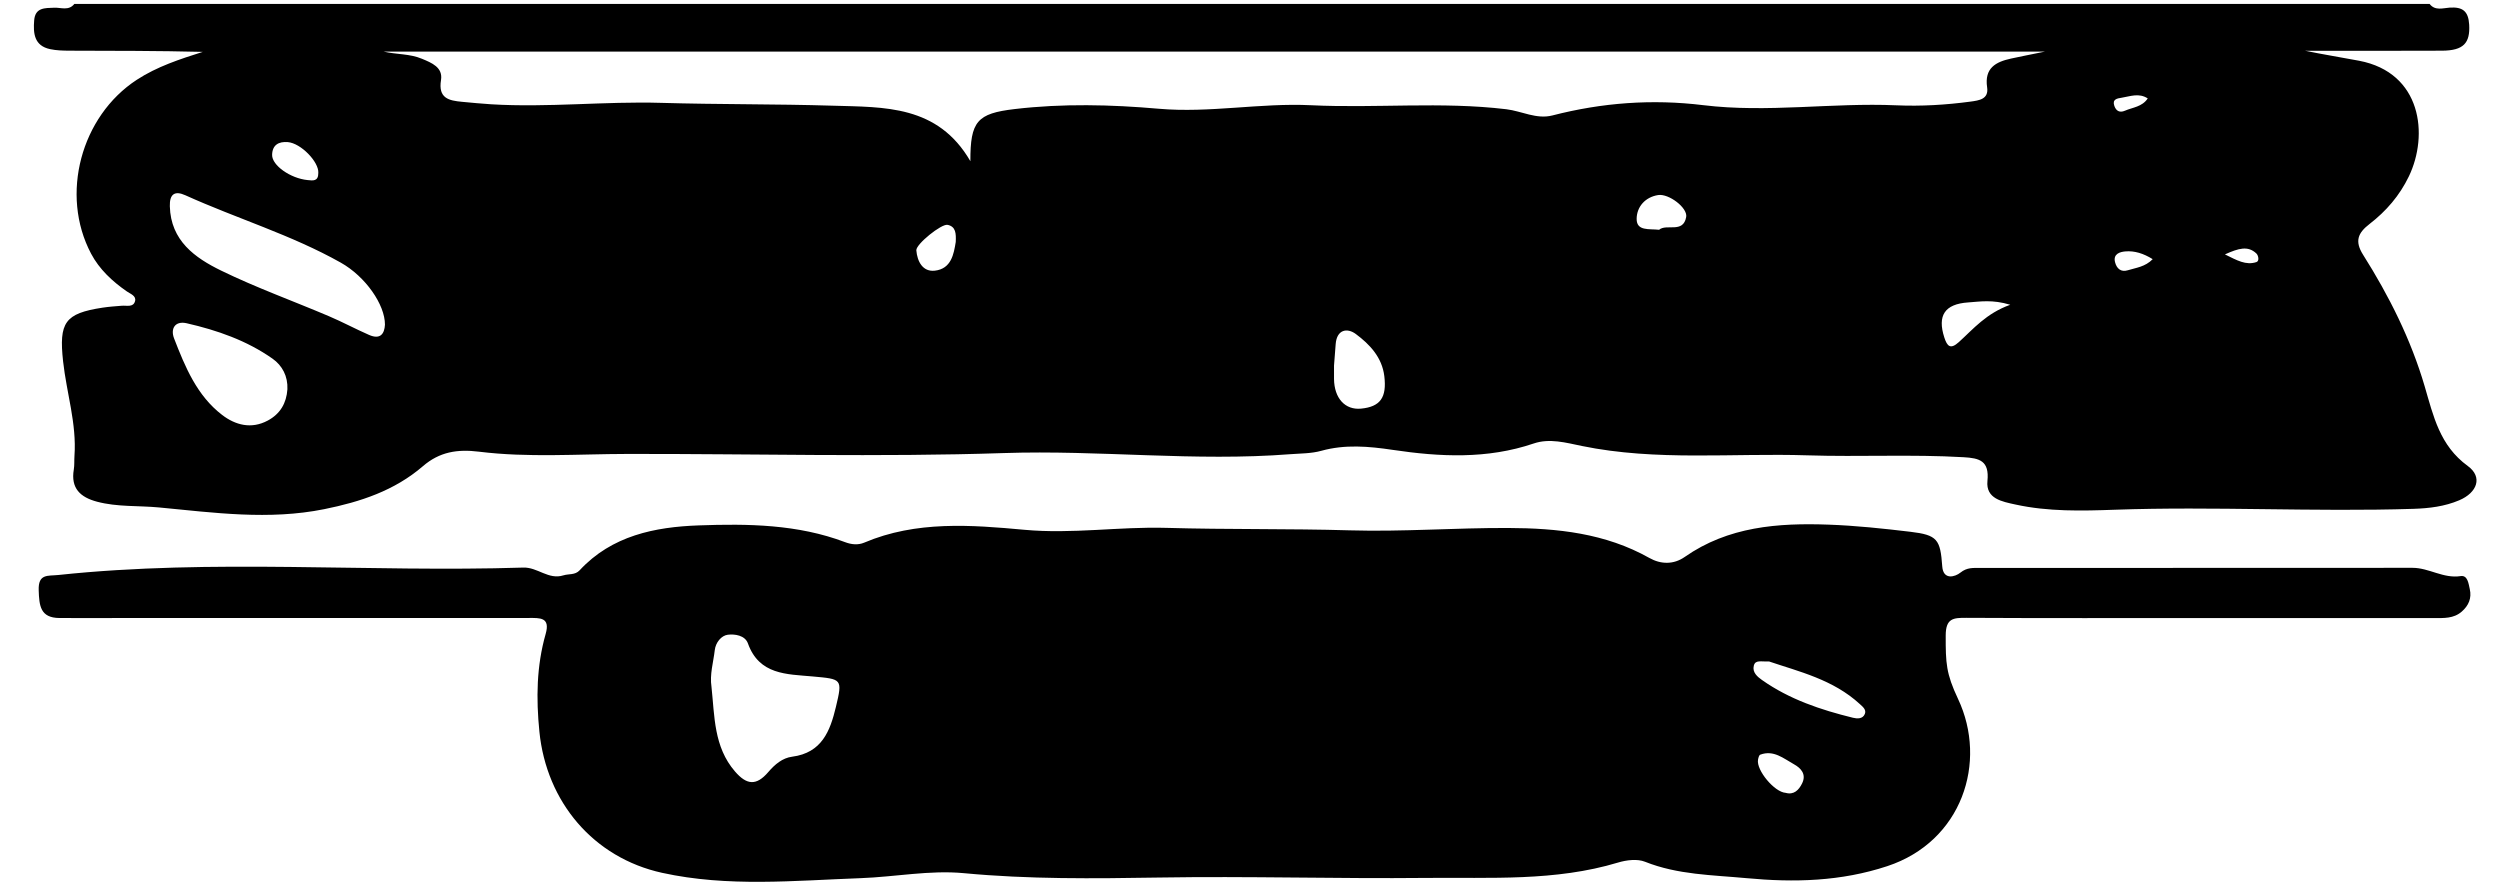 <?xml version="1.0" encoding="utf-8"?>
<!-- Generator: Adobe Illustrator 16.0.0, SVG Export Plug-In . SVG Version: 6.00 Build 0)  -->
<!DOCTYPE svg PUBLIC "-//W3C//DTD SVG 1.1//EN" "http://www.w3.org/Graphics/SVG/1.1/DTD/svg11.dtd">
<svg version="1.1" id="Capa_1" xmlns="http://www.w3.org/2000/svg" xmlns:xlink="http://www.w3.org/1999/xlink" x="0px" y="0px"
	 width="638.92px" height="225.972px" viewBox="0 0 638.92 225.972" enable-background="new 0 0 638.92 225.972"
	 xml:space="preserve">
<g>
	<path fill-rule="evenodd" clip-rule="evenodd" d="M18.998,1C219.639,1,420.28,1,620.922,1c1.406,1.817,3.422,1.063,5.102,0.949
		c3.32-0.227,4.823,0.874,5.02,4.36c0.265,4.683-1.427,6.614-6.927,6.645c-11.658,0.065-23.315,0.02-34.974,0.02
		c4.613,0.956,9.182,1.681,13.755,2.548c16.02,3.035,17.823,18.976,12.732,29.551c-2.376,4.935-5.811,8.899-10.048,12.167
		c-2.958,2.281-3.862,4.371-1.658,7.863c6.648,10.527,12.221,21.631,15.74,33.609c2.239,7.621,3.842,15.153,11.021,20.381
		c3.876,2.821,2.428,6.802-2.183,8.762c-3.729,1.586-7.682,2.059-11.675,2.187c-25.445,0.815-50.895-0.672-76.35,0.231
		c-8.424,0.299-16.993,0.505-25.36-1.326c-3.403-0.744-7.649-1.459-7.19-6.034c0.519-5.18-2.051-5.827-6.069-6.063
		c-13.292-0.777-26.597-0.05-39.879-0.479c-19.242-0.621-38.607,1.525-57.708-2.394c-4.085-0.839-8.231-2.021-12.305-0.637
		c-11.88,4.04-23.994,3.425-36.034,1.632c-6.198-0.923-12.198-1.439-18.236,0.235c-2.62,0.728-5.259,0.662-7.905,0.869
		c-24.404,1.915-48.769-1.102-73.215-0.288c-32.059,1.067-64.181,0.166-96.276,0.224c-12.645,0.023-25.332,0.983-37.906-0.577
		c-5.541-0.688-10.079,0.058-14.3,3.697c-7.255,6.256-15.965,9.126-25.237,10.996c-14.139,2.853-28.151,0.899-42.187-0.438
		c-5.284-0.503-10.648-0.086-15.86-1.468c-4.285-1.137-6.762-3.424-5.949-8.222c0.192-1.136,0.086-2.319,0.169-3.478
		c0.595-8.242-2.022-16.102-2.906-24.17c-1.089-9.947,0.432-12.244,10.081-13.722c1.633-0.25,3.288-0.363,4.937-0.493
		c1.257-0.1,2.939,0.475,3.376-1.187c0.354-1.346-1.194-1.843-2.099-2.471c-3.728-2.585-7.032-5.661-9.143-9.653
		c-7.978-15.088-2.585-35.133,11.7-44.444c5.191-3.384,10.983-5.258,16.847-7.124c-11.401-0.288-22.724-0.273-34.048-0.305
		c-1.653-0.005-3.343-0.051-4.951-0.39c-4.104-0.863-4.358-4.061-4.089-7.376c0.268-3.284,2.728-3.127,5.153-3.217
		C15.606,1.911,17.59,2.814,18.998,1z M247.999,41.198c-0.033-10.217,1.725-12.199,11.33-13.327
		c12.275-1.441,24.54-1.153,36.853-0.076c12.96,1.133,25.882-1.533,38.884-0.901c16.615,0.807,33.288-0.973,49.894,1.023
		c3.941,0.474,7.723,2.634,11.781,1.588c12.699-3.273,25.485-4.225,38.55-2.629c16.428,2.007,32.904-0.682,49.362,0.038
		c6.332,0.276,12.648-0.1,18.932-0.944c2.209-0.298,4.712-0.617,4.263-3.645c-0.731-4.936,2.191-6.505,6.128-7.363
		c2.415-0.525,4.842-0.996,8.624-1.769c-142.455,0-283.496,0-424.538,0c3.262,0.748,6.651,0.517,9.766,1.823
		c2.472,1.035,5.411,2.182,4.881,5.444c-0.758,4.675,2.013,5.249,5.376,5.561c2.482,0.229,4.963,0.48,7.45,0.631
		c14.488,0.879,28.975-0.787,43.417-0.365c14.646,0.428,29.289,0.277,43.921,0.725C225.978,27.411,239.657,26.803,247.999,41.198z
		 M98.383,82.978c0.019-5.117-4.969-12.3-11.294-15.858c-12.629-7.104-26.56-11.265-39.706-17.213
		c-2.757-1.247-4.058-0.283-3.979,2.796C43.63,61.522,49.831,65.9,56.544,69.17c8.928,4.349,18.323,7.732,27.479,11.622
		c3.488,1.481,6.836,3.291,10.31,4.808C97.226,86.864,98.254,85.276,98.383,82.978z M73.451,99.478
		c0.146-3.313-1.306-6.057-3.798-7.812c-6.6-4.646-14.151-7.27-21.95-9.054c-2.909-0.666-4.205,1.316-3.209,3.89
		c2.819,7.289,5.846,14.621,12.279,19.547c3.368,2.578,7.439,3.697,11.659,1.433C71.642,105.761,73.214,103.011,73.451,99.478z
		 M340.932,93.437c0,2.084-0.007,2.748,0.001,3.412c0.059,4.943,2.831,7.979,6.917,7.582c4.907-0.479,6.593-2.828,5.94-8.283
		c-0.579-4.837-3.738-8.149-7.29-10.79c-2.203-1.638-4.856-1.156-5.144,2.573C341.179,90.234,341.001,92.537,340.932,93.437z
		 M513.756,77.887c-4.596-1.39-7.702-0.803-10.752-0.597c-6.008,0.406-7.914,3.355-6.097,8.967c0.734,2.269,1.567,3.111,3.703,1.18
		C504.339,84.062,507.586,80.098,513.756,77.887z M244.258,61.838c0.096-2.175,0.031-3.917-2.073-4.376
		c-1.566-0.342-8.127,4.964-7.999,6.515c0.239,2.866,1.646,5.541,4.722,5.199C243.138,68.705,243.762,64.895,244.258,61.838z
		 M424.013,58.724c1.875-1.637,6.169,1.021,6.924-3.276c0.408-2.322-4.439-6.021-7.167-5.597c-3.321,0.516-5.471,3.011-5.496,6.071
		C418.246,59.123,421.461,58.429,424.013,58.724z M81.351,44.186c0.172-2.796-4.448-7.609-7.818-7.871
		c-2.292-0.178-3.934,0.703-3.989,3.264c-0.058,2.686,4.683,6.006,9.046,6.439C79.943,46.153,81.36,46.43,81.351,44.186z
		 M550.161,66.235c-2.335-1.452-4.632-2.189-7.007-1.981c-1.242,0.108-3.161,0.565-2.622,2.733c0.409,1.643,1.511,2.631,3.258,2.086
		C545.876,68.423,548.208,68.227,550.161,66.235z M548.895,25.154c-2.284-1.484-4.516-0.513-6.703-0.173
		c-1.108,0.172-2.44,0.373-1.828,2.102c0.465,1.314,1.395,1.777,2.694,1.213C545.049,27.432,547.46,27.321,548.895,25.154z
		 M568.618,65.015c3.095,1.521,5.359,2.854,8.055,1.965c0.793-0.262,0.514-1.699-0.021-2.203
		C574.494,62.747,572.136,63.439,568.618,65.015z"/>
	<path fill-rule="evenodd" clip-rule="evenodd" fill="none" d="M18.998,1c-1.407,1.814-3.391,0.911-5.109,0.975
		c-2.425,0.09-4.885-0.066-5.153,3.217c-0.27,3.315-0.015,6.513,4.089,7.376c1.607,0.339,3.298,0.385,4.951,0.39
		c11.324,0.031,22.647,0.017,34.048,0.305c-5.863,1.866-11.655,3.74-16.847,7.124c-14.285,9.311-19.678,29.356-11.7,44.444
		c2.111,3.993,5.415,7.068,9.143,9.653c0.905,0.628,2.453,1.125,2.099,2.471c-0.437,1.661-2.119,1.087-3.376,1.187
		c-1.649,0.13-3.304,0.243-4.937,0.493c-9.649,1.478-11.17,3.775-10.081,13.722c0.884,8.068,3.501,15.928,2.906,24.17
		c-0.083,1.158,0.023,2.342-0.169,3.478c-0.813,4.798,1.664,7.085,5.949,8.222c5.211,1.382,10.576,0.965,15.86,1.468
		c14.035,1.337,28.048,3.29,42.187,0.438c9.272-1.87,17.982-4.74,25.237-10.996c4.221-3.64,8.759-4.385,14.3-3.697
		c12.574,1.561,25.261,0.601,37.906,0.577c32.095-0.058,64.217,0.844,96.276-0.224c24.446-0.813,48.811,2.203,73.215,0.288
		c2.646-0.207,5.285-0.142,7.905-0.869c6.038-1.674,12.038-1.158,18.236-0.235c12.04,1.793,24.154,2.407,36.034-1.632
		c4.073-1.385,8.22-0.202,12.305,0.637c19.101,3.919,38.466,1.773,57.708,2.394c13.282,0.429,26.587-0.299,39.879,0.479
		c4.019,0.235,6.588,0.883,6.069,6.063c-0.459,4.575,3.787,5.29,7.19,6.034c8.367,1.831,16.937,1.625,25.36,1.326
		c25.455-0.903,50.904,0.584,76.35-0.231c3.993-0.128,7.945-0.601,11.675-2.187c4.61-1.96,6.059-5.94,2.183-8.762
		c-7.18-5.228-8.782-12.76-11.021-20.381c-3.52-11.978-9.092-23.082-15.74-33.609c-2.204-3.493-1.3-5.582,1.658-7.863
		c4.237-3.268,7.672-7.232,10.048-12.167c5.091-10.575,3.287-26.516-12.732-29.551c-4.573-0.867-9.142-1.593-13.755-2.548
		c11.658,0,23.315,0.046,34.974-0.02c5.5-0.031,7.191-1.962,6.927-6.645c-0.196-3.487-1.699-4.587-5.02-4.36
		c-1.68,0.114-3.695,0.868-5.102-0.949c6,0,12.001,0.088,17.997-0.055c1.74-0.042,2.361,0.315,2.021,2.058
		C640.814,3.646,640.92,4.333,640.92,5c0,72.991-0.03,145.982,0.097,218.972c0.006,3.425-0.673,4.096-4.097,4.095
		c-210.641-0.105-421.28-0.105-631.92,0c-3.423,0.001-4.102-0.67-4.096-4.095C1.031,150.981,1.031,77.99,0.904,5
		C0.898,1.575,1.546,0.624,5.007,0.906C9.643,1.284,14.332,1,18.998,1z M562.545,157.954c19.828,0,39.656-0.002,59.484,0.002
		c2.503,0.001,5.033,0.166,7.113-1.651c1.76-1.537,2.583-3.42,2.056-5.749c-0.325-1.438-0.548-3.604-2.342-3.325
		c-4.417,0.684-8.076-2.118-12.302-2.114c-36.823,0.035-73.647,0.021-110.471,0.035c-1.753,0.001-3.352-0.188-5.07,1.197
		c-1.343,1.083-4.379,1.988-4.635-1.597c-0.492-6.902-1.221-8.021-8.16-8.849c-6.937-0.827-13.907-1.572-20.882-1.822
		c-12.932-0.465-25.634,0.469-36.778,8.258c-2.855,1.995-6.115,1.899-9.018,0.265c-11.268-6.344-23.543-7.621-36.13-7.669
		c-13.482-0.052-26.995,1-40.408,0.604c-15.651-0.46-31.295-0.181-46.932-0.634c-12.083-0.35-24.015,1.618-36.263,0.493
		c-13.572-1.248-27.664-2.353-40.931,3.278c-1.601,0.68-3.314,0.481-4.89-0.115c-12.113-4.588-24.846-4.738-37.427-4.288
		c-11.166,0.4-22.207,2.604-30.43,11.481c-1.166,1.259-2.772,0.857-4.147,1.289c-3.821,1.199-6.575-2.107-10.244-1.99
		c-39.59,1.26-79.256-2.31-118.809,1.894c-2.717,0.289-5.187-0.388-5.04,3.912c0.134,3.93,0.386,7.034,5.281,7.085
		c1.333,0.014,2.666,0.006,3.999,0.006c38.657,0,77.313,0.008,115.97-0.018c2.838-0.002,5.54-0.216,4.313,4.084
		c-2.341,8.203-2.452,16.479-1.599,24.983c1.8,17.943,13.797,32.213,31.376,36.071c16.797,3.687,33.785,1.978,50.713,1.36
		c8.8-0.32,17.69-2.1,26.357-1.28c16.614,1.569,33.217,1.398,49.802,1.121c22.807-0.382,45.6,0.333,68.396,0.097
		c16.418-0.171,32.947,0.922,49.022-3.927c2.151-0.648,4.913-0.995,6.885-0.208c8.388,3.347,17.218,3.378,25.956,4.197
		c12.175,1.143,24.12,0.846,35.978-3.074c19.064-6.304,25.694-26.576,18.065-42.75c-3.06-6.486-3.155-9.143-3.146-16.163
		c0.007-4.441,1.921-4.564,5.301-4.546C522.555,158.01,542.55,157.953,562.545,157.954z"/>
	<path fill-rule="evenodd" clip-rule="evenodd" fill="none" d="M247.999,41.198c-8.341-14.395-22.021-13.787-35.126-14.188
		c-14.633-0.447-29.276-0.297-43.921-0.725c-14.442-0.422-28.929,1.244-43.417,0.365c-2.487-0.15-4.968-0.401-7.45-0.631
		c-3.363-0.312-6.134-0.885-5.376-5.561c0.529-3.262-2.41-4.409-4.881-5.444c-3.115-1.306-6.504-1.075-9.766-1.823
		c141.042,0,282.083,0,424.538,0c-3.782,0.773-6.209,1.244-8.624,1.769c-3.937,0.858-6.859,2.428-6.128,7.363
		c0.449,3.028-2.054,3.347-4.263,3.645c-6.283,0.845-12.6,1.221-18.932,0.944c-16.458-0.72-32.935,1.969-49.362-0.038
		c-13.064-1.595-25.851-0.644-38.55,2.629c-4.059,1.046-7.84-1.115-11.781-1.588c-16.605-1.996-33.278-0.217-49.894-1.023
		c-13.002-0.632-25.923,2.034-38.884,0.901c-12.313-1.077-24.577-1.365-36.853,0.076C249.723,28.999,247.965,30.98,247.999,41.198z"
		/>
	<path fill-rule="evenodd" clip-rule="evenodd" fill="none" d="M98.383,82.978c-0.128,2.298-1.157,3.886-4.051,2.622
		c-3.474-1.518-6.821-3.327-10.31-4.808c-9.155-3.889-18.551-7.272-27.479-11.622c-6.713-3.27-12.914-7.647-13.141-16.467
		c-0.079-3.08,1.222-4.043,3.979-2.796c13.146,5.948,27.077,10.108,39.706,17.213C93.414,70.678,98.402,77.861,98.383,82.978z"/>
	<path fill-rule="evenodd" clip-rule="evenodd" fill="none" d="M73.451,99.478c-0.236,3.533-1.809,6.284-5.02,8.005
		c-4.22,2.264-8.291,1.145-11.659-1.433c-6.433-4.926-9.459-12.258-12.279-19.547c-0.996-2.574,0.3-4.556,3.209-3.89
		c7.799,1.785,15.35,4.408,21.95,9.054C72.145,93.421,73.597,96.165,73.451,99.478z"/>
	<path fill-rule="evenodd" clip-rule="evenodd" fill="none" d="M340.932,93.437c0.069-0.899,0.247-3.203,0.425-5.506
		c0.287-3.729,2.94-4.21,5.144-2.573c3.552,2.64,6.711,5.953,7.29,10.79c0.652,5.456-1.033,7.805-5.94,8.283
		c-4.086,0.397-6.858-2.639-6.917-7.582C340.925,96.184,340.932,95.521,340.932,93.437z"/>
	<path fill-rule="evenodd" clip-rule="evenodd" fill="none" d="M513.756,77.887c-6.17,2.211-9.417,6.175-13.146,9.55
		c-2.136,1.931-2.969,1.089-3.703-1.18c-1.817-5.612,0.089-8.561,6.097-8.967C506.054,77.084,509.16,76.497,513.756,77.887z"/>
	<path fill-rule="evenodd" clip-rule="evenodd" fill="none" d="M244.258,61.838c-0.496,3.057-1.121,6.867-5.35,7.338
		c-3.075,0.342-4.483-2.333-4.722-5.199c-0.129-1.551,6.433-6.857,7.999-6.515C244.289,57.921,244.354,59.663,244.258,61.838z"/>
	<path fill-rule="evenodd" clip-rule="evenodd" fill="none" d="M424.013,58.724c-2.552-0.295-5.767,0.398-5.739-2.802
		c0.025-3.06,2.175-5.555,5.496-6.071c2.728-0.424,7.575,3.275,7.167,5.597C430.182,59.745,425.888,57.087,424.013,58.724z"/>
	<path fill-rule="evenodd" clip-rule="evenodd" fill="none" d="M81.351,44.186c0.01,2.244-1.408,1.967-2.761,1.833
		c-4.364-0.434-9.104-3.753-9.046-6.439c0.055-2.562,1.697-3.442,3.989-3.264C76.902,36.577,81.523,41.39,81.351,44.186z"/>
	<path fill-rule="evenodd" clip-rule="evenodd" fill="none" d="M550.161,66.235c-1.953,1.992-4.285,2.188-6.371,2.838
		c-1.747,0.545-2.849-0.443-3.258-2.086c-0.539-2.168,1.38-2.625,2.622-2.733C545.529,64.046,547.826,64.783,550.161,66.235z"/>
	<path fill-rule="evenodd" clip-rule="evenodd" fill="none" d="M548.895,25.154c-1.435,2.167-3.846,2.278-5.837,3.142
		c-1.3,0.564-2.229,0.102-2.694-1.213c-0.612-1.729,0.72-1.93,1.828-2.102C544.379,24.642,546.61,23.67,548.895,25.154z"/>
	<path fill-rule="evenodd" clip-rule="evenodd" fill="none" d="M568.618,65.015c3.518-1.576,5.876-2.268,8.033-0.238
		c0.535,0.504,0.814,1.941,0.021,2.203C573.978,67.87,571.713,66.537,568.618,65.015z"/>
	<path fill-rule="evenodd" clip-rule="evenodd" d="M562.545,157.954c-19.995-0.001-39.99,0.056-59.984-0.056
		c-3.38-0.019-5.294,0.104-5.301,4.546c-0.01,7.021,0.086,9.677,3.146,16.163c7.629,16.174,0.999,36.446-18.065,42.75
		c-11.857,3.92-23.803,4.217-35.978,3.074c-8.738-0.819-17.568-0.851-25.956-4.197c-1.972-0.787-4.733-0.44-6.885,0.208
		c-16.075,4.849-32.604,3.756-49.022,3.927c-22.797,0.236-45.59-0.479-68.396-0.097c-16.585,0.277-33.188,0.448-49.802-1.121
		c-8.667-0.819-17.558,0.96-26.357,1.28c-16.928,0.617-33.916,2.326-50.713-1.36c-17.58-3.858-29.576-18.128-31.376-36.071
		c-0.853-8.505-0.742-16.78,1.599-24.983c1.228-4.3-1.474-4.086-4.313-4.084c-38.657,0.025-77.313,0.018-115.97,0.018
		c-1.333,0-2.666,0.008-3.999-0.006c-4.895-0.051-5.146-3.155-5.281-7.085c-0.147-4.3,2.323-3.623,5.04-3.912
		c39.553-4.203,79.219-0.634,118.809-1.894c3.669-0.117,6.423,3.189,10.244,1.99c1.375-0.432,2.981-0.03,4.147-1.289
		c8.224-8.878,19.265-11.081,30.43-11.481c12.581-0.45,25.314-0.3,37.427,4.288c1.576,0.597,3.289,0.795,4.89,0.115
		c13.267-5.631,27.359-4.526,40.931-3.278c12.248,1.125,24.18-0.843,36.263-0.493c15.637,0.453,31.28,0.174,46.932,0.634
		c13.413,0.396,26.926-0.656,40.408-0.604c12.587,0.048,24.862,1.325,36.13,7.669c2.902,1.635,6.162,1.73,9.018-0.265
		c11.145-7.789,23.847-8.723,36.778-8.258c6.975,0.25,13.945,0.995,20.882,1.822c6.939,0.827,7.668,1.946,8.16,8.849
		c0.256,3.585,3.292,2.68,4.635,1.597c1.719-1.386,3.317-1.196,5.07-1.197c36.823-0.015,73.647,0,110.471-0.035
		c4.226-0.004,7.885,2.798,12.302,2.114c1.794-0.278,2.017,1.888,2.342,3.325c0.527,2.329-0.296,4.212-2.056,5.749
		c-2.08,1.817-4.61,1.652-7.113,1.651C602.201,157.952,582.373,157.954,562.545,157.954z M181.836,175.554
		c0.806,7.511,0.568,15.308,5.996,21.598c3.008,3.485,5.458,3.727,8.513,0.165c1.709-1.992,3.64-3.607,6.104-3.929
		c7.576-0.988,9.711-6.545,11.185-12.732c1.72-7.217,1.581-7.092-6.053-7.785c-6.475-0.588-13.55-0.376-16.432-8.429
		c-0.747-2.088-3.383-2.445-5.144-2.225c-1.652,0.207-3.107,1.972-3.332,3.937C182.317,169.264,181.345,172.332,181.836,175.554z
		 M452.1,169.043c-2.021,0.108-3.478-0.483-3.879,1.066c-0.447,1.726,0.94,2.866,2.081,3.672c7.012,4.952,15.014,7.627,23.252,9.653
		c1.05,0.258,2.508,0.364,3.046-0.985c0.432-1.082-0.563-1.843-1.268-2.493C468.494,173.646,459.717,171.633,452.1,169.043z
		 M456.356,202.625c2.099,0.585,3.37-0.703,4.212-2.431c1.132-2.32-0.282-3.876-2.095-4.879c-2.653-1.469-5.18-3.728-8.61-2.444
		c-0.314,0.117-0.492,0.84-0.572,1.31C448.84,196.838,453.476,202.446,456.356,202.625z"/>
	<path fill-rule="evenodd" clip-rule="evenodd" fill="none" d="M181.836,175.554c-0.491-3.222,0.481-6.29,0.837-9.4
		c0.225-1.965,1.68-3.729,3.332-3.937c1.761-0.221,4.397,0.137,5.144,2.225c2.881,8.053,9.957,7.841,16.432,8.429
		c7.634,0.693,7.773,0.568,6.053,7.785c-1.474,6.188-3.609,11.744-11.185,12.732c-2.464,0.321-4.395,1.937-6.104,3.929
		c-3.056,3.562-5.505,3.32-8.513-0.165C182.404,190.861,182.643,183.064,181.836,175.554z"/>
	<path fill-rule="evenodd" clip-rule="evenodd" fill="none" d="M452.1,169.043c7.617,2.59,16.395,4.604,23.232,10.913
		c0.705,0.65,1.699,1.411,1.268,2.493c-0.538,1.35-1.996,1.243-3.046,0.985c-8.238-2.026-16.24-4.701-23.252-9.653
		c-1.141-0.806-2.528-1.946-2.081-3.672C448.622,168.56,450.078,169.151,452.1,169.043z"/>
	<path fill-rule="evenodd" clip-rule="evenodd" fill="none" d="M456.356,202.625c-2.881-0.179-7.517-5.787-7.065-8.444
		c0.08-0.47,0.258-1.192,0.572-1.31c3.431-1.283,5.957,0.976,8.61,2.444c1.813,1.003,3.227,2.559,2.095,4.879
		C459.727,201.922,458.455,203.21,456.356,202.625z"/>
</g>
</svg>
